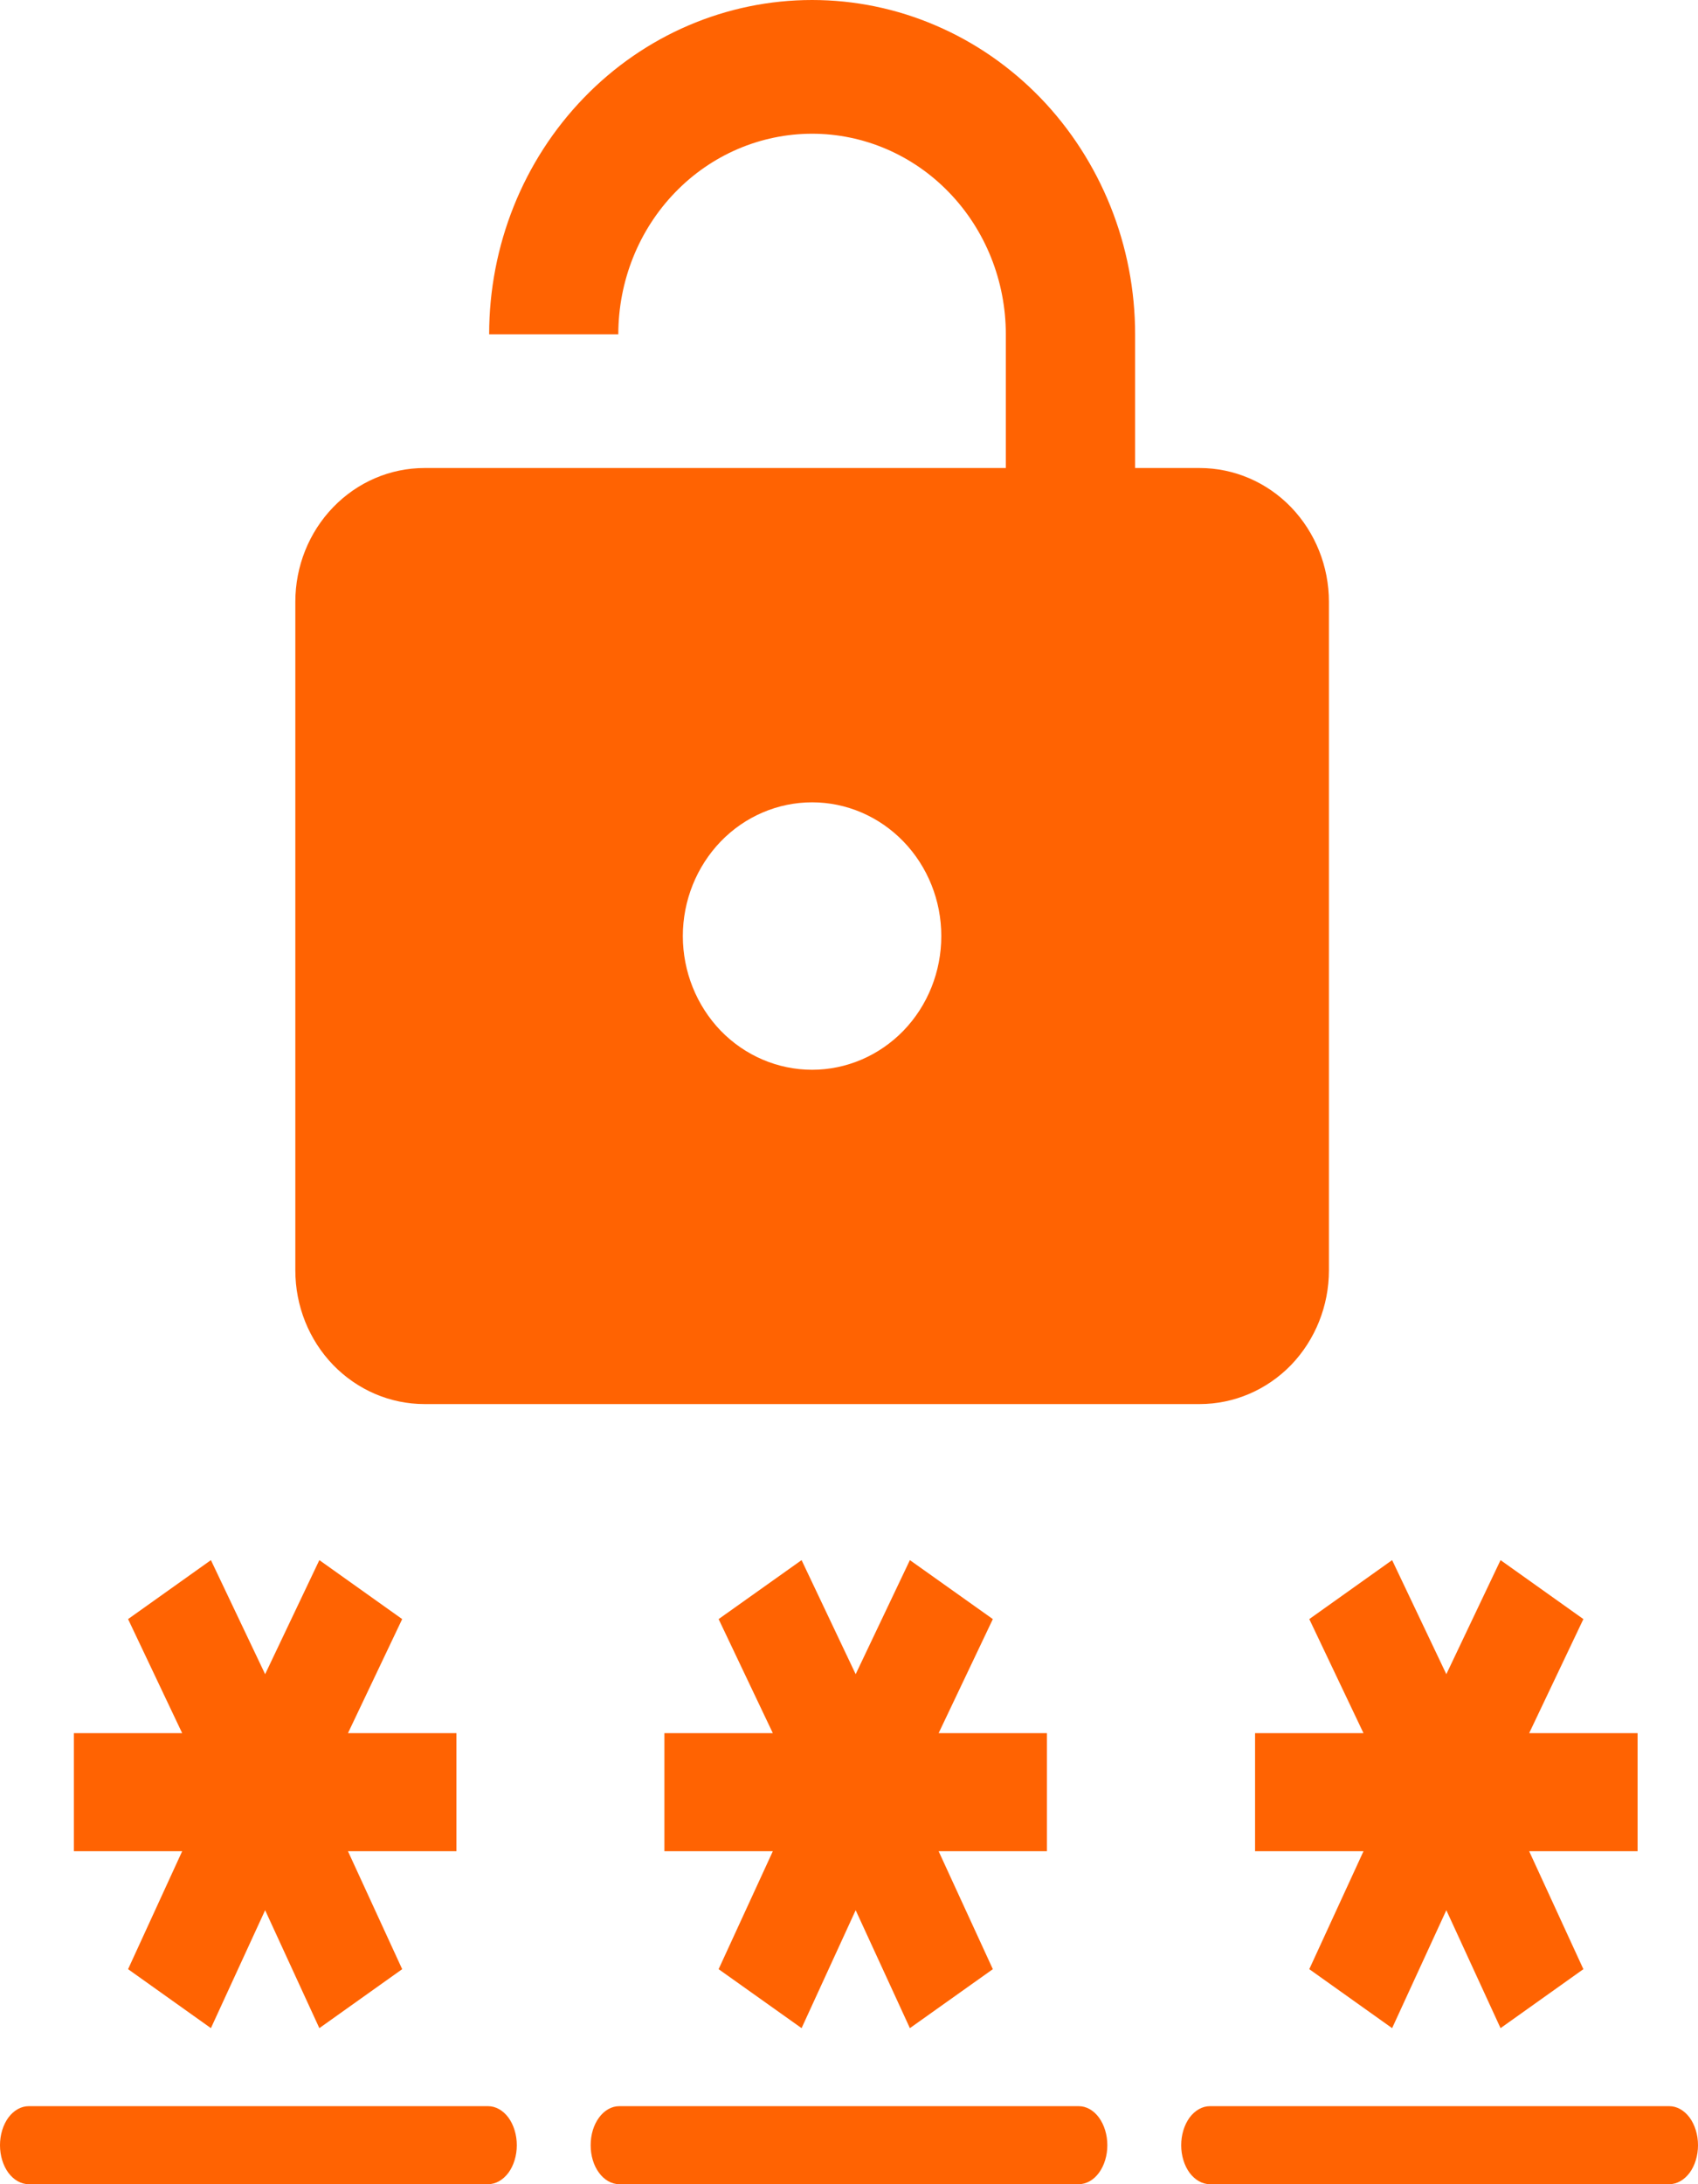 <svg width="14" height="18" viewBox="0 0 14 18" fill="none" xmlns="http://www.w3.org/2000/svg">
<path fill-rule="evenodd" clip-rule="evenodd" d="M0 17.679C0 17.764 0.025 17.846 0.069 17.906C0.114 17.966 0.174 18 0.237 18H4.024C4.087 18 4.147 17.966 4.192 17.906C4.236 17.846 4.261 17.764 4.261 17.679C4.261 17.593 4.236 17.512 4.192 17.451C4.147 17.391 4.087 17.357 4.024 17.357H0.237C0.174 17.357 0.114 17.391 0.069 17.451C0.025 17.512 0 17.593 0 17.679Z" fill="#FF6302"/>
<path fill-rule="evenodd" clip-rule="evenodd" d="M9.739 17.679C9.739 17.764 9.764 17.846 9.808 17.906C9.853 17.966 9.913 18 9.976 18H13.763C13.826 18 13.886 17.966 13.931 17.906C13.975 17.846 14 17.764 14 17.679C14 17.593 13.975 17.512 13.931 17.451C13.886 17.391 13.826 17.357 13.763 17.357H9.976C9.913 17.357 9.853 17.391 9.808 17.451C9.764 17.512 9.739 17.593 9.739 17.679Z" fill="#FF6302"/>
<path fill-rule="evenodd" clip-rule="evenodd" d="M4.87 17.679C4.87 17.764 4.894 17.846 4.939 17.906C4.983 17.966 5.043 18 5.106 18H8.894C8.957 18 9.017 17.966 9.061 17.906C9.105 17.846 9.13 17.764 9.13 17.679C9.13 17.593 9.105 17.512 9.061 17.451C9.017 17.391 8.957 17.357 8.894 17.357H5.106C5.043 17.357 4.983 17.391 4.939 17.451C4.894 17.512 4.87 17.593 4.87 17.679Z" fill="#FF6302"/>
<path d="M9.891 3.857C10.174 3.857 10.445 3.973 10.645 4.18C10.844 4.387 10.957 4.667 10.957 4.959V10.469C10.957 10.762 10.844 11.042 10.645 11.249C10.445 11.455 10.174 11.571 9.891 11.571H3.5C3.217 11.571 2.947 11.455 2.747 11.249C2.547 11.042 2.435 10.762 2.435 10.469V4.959C2.435 4.667 2.547 4.387 2.747 4.18C2.947 3.973 3.217 3.857 3.5 3.857H8.293V2.755C8.293 2.317 8.125 1.896 7.825 1.586C7.526 1.276 7.119 1.102 6.696 1.102C6.272 1.102 5.865 1.276 5.566 1.586C5.266 1.896 5.098 2.317 5.098 2.755H4.033C4.033 2.024 4.313 1.324 4.813 0.807C5.312 0.29 5.989 0 6.696 0C7.045 0 7.392 0.071 7.715 0.21C8.038 0.348 8.331 0.551 8.579 0.807C8.826 1.063 9.022 1.367 9.156 1.701C9.29 2.035 9.359 2.393 9.359 2.755V3.857H9.891ZM6.696 8.816C6.978 8.816 7.249 8.7 7.449 8.494C7.649 8.287 7.761 8.007 7.761 7.714C7.761 7.422 7.649 7.142 7.449 6.935C7.249 6.728 6.978 6.612 6.696 6.612C6.413 6.612 6.142 6.728 5.942 6.935C5.743 7.142 5.63 7.422 5.63 7.714C5.63 8.007 5.743 8.287 5.942 8.494C6.142 8.7 6.413 8.816 6.696 8.816Z" fill="#FF6302"/>
<path d="M1.739 16.714L1.056 16.228L1.502 15.256H0.609V14.283H1.502L1.056 13.343L1.739 12.857L2.186 13.797L2.633 12.857L3.316 13.343L2.869 14.283H3.763V15.256H2.869L3.316 16.228L2.633 16.714L2.186 15.742L1.739 16.714Z" fill="#FF6302"/>
<path d="M11.478 16.714L10.795 16.228L11.242 15.256H10.348V14.283H11.242L10.795 13.343L11.478 12.857L11.925 13.797L12.372 12.857L13.055 13.343L12.608 14.283H13.502V15.256H12.608L13.055 16.228L12.372 16.714L11.925 15.742L11.478 16.714Z" fill="#FF6302"/>
<path d="M6.609 16.714L5.925 16.228L6.372 15.256H5.478V14.283H6.372L5.925 13.343L6.609 12.857L7.055 13.797L7.502 12.857L8.186 13.343L7.739 14.283H8.632V15.256H7.739L8.186 16.228L7.502 16.714L7.055 15.742L6.609 16.714Z" fill="#FF6302"/>
</svg>
